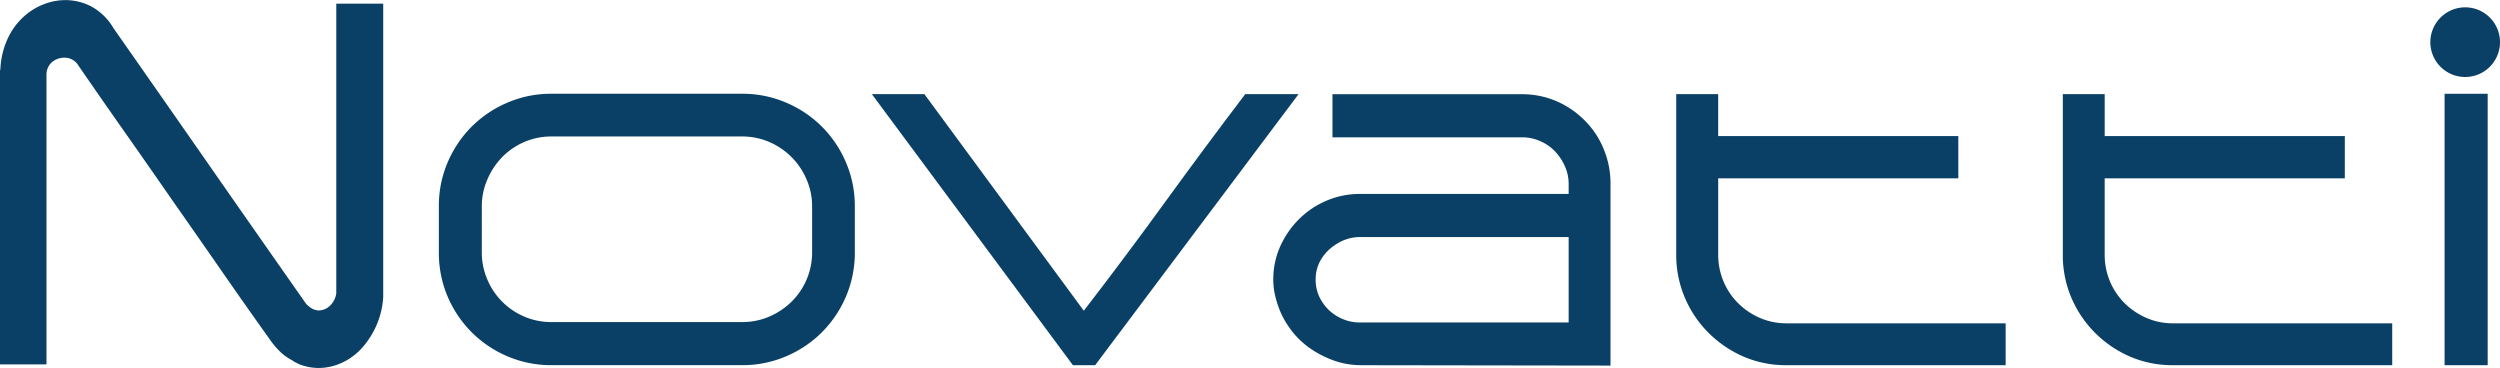 <svg xmlns="http://www.w3.org/2000/svg" width="179.071" height="26.359" viewBox="0 0 179.071 26.359">
  <g id="Group_1663" data-name="Group 1663" transform="translate(-27.093 -130.61)">
    <g id="Group_1662" data-name="Group 1662" transform="translate(27.093 130.61)">
      <path id="Path_17" data-name="Path 17" d="M46.944,151.026a5.764,5.764,0,0,1-1.8-.282,7.233,7.233,0,0,1-1.627-.773,6.07,6.07,0,0,1-1.352-1.17,6.477,6.477,0,0,1-.955-1.493,7.072,7.072,0,0,1-.4-1.17,4.975,4.975,0,0,1-.155-1.231,5.777,5.777,0,0,1,.5-2.4,6.546,6.546,0,0,1,1.358-1.957,6.2,6.2,0,0,1,1.984-1.318,5.979,5.979,0,0,1,2.353-.471H61.811v-.713a3.1,3.1,0,0,0-.282-1.3,3.752,3.752,0,0,0-.726-1.069,3.253,3.253,0,0,0-1.056-.713,3.172,3.172,0,0,0-1.278-.262H44.893v-3.086H58.469a6.234,6.234,0,0,1,2.474.5,6.443,6.443,0,0,1,2.017,1.378,6.179,6.179,0,0,1,1.358,2.044,6.4,6.4,0,0,1,.491,2.515v13l-17.866-.027Zm-1.829-8.634a3.267,3.267,0,0,0-1.049,1.076,2.737,2.737,0,0,0-.377,1.439,2.826,2.826,0,0,0,.262,1.217,3.335,3.335,0,0,0,.686.955,3.292,3.292,0,0,0,1,.646,3.1,3.1,0,0,0,1.217.242H61.811v-6.119H46.944A3.138,3.138,0,0,0,45.115,142.392Z" transform="translate(50.549 -124.869)" fill="#0a4066"/>
      <path id="Path_18" data-name="Path 18" d="M39.844,151.048a7.866,7.866,0,0,1-3.154-.632,8.059,8.059,0,0,1-2.569-1.722,8.15,8.15,0,0,1-1.728-2.568,7.976,7.976,0,0,1-.625-3.154v-3.315a7.916,7.916,0,0,1,.625-3.127,8.151,8.151,0,0,1,1.728-2.569,8.057,8.057,0,0,1,2.569-1.721,7.864,7.864,0,0,1,3.154-.632H53.48a7.864,7.864,0,0,1,3.154.632,8.057,8.057,0,0,1,2.569,1.721,8.151,8.151,0,0,1,1.728,2.569,7.921,7.921,0,0,1,.632,3.127v3.315a7.981,7.981,0,0,1-.632,3.154,8.15,8.15,0,0,1-1.728,2.568,8.059,8.059,0,0,1-2.569,1.722,7.866,7.866,0,0,1-3.154.632Zm-5-8.076a4.885,4.885,0,0,0,.4,1.95,4.976,4.976,0,0,0,2.649,2.649,4.88,4.88,0,0,0,1.95.39H53.48a4.88,4.88,0,0,0,1.95-.39,5.217,5.217,0,0,0,1.6-1.069,4.946,4.946,0,0,0,1.473-3.53v-3.315a4.772,4.772,0,0,0-.4-1.916,5.042,5.042,0,0,0-1.076-1.6,5.139,5.139,0,0,0-1.6-1.083,4.88,4.88,0,0,0-1.95-.39H39.844a4.88,4.88,0,0,0-1.95.39,5,5,0,0,0-1.587,1.083,5.238,5.238,0,0,0-1.062,1.6,4.771,4.771,0,0,0-.4,1.916Z" transform="translate(-0.333 -124.892)" fill="#0a4066"/>
      <path id="Path_19" data-name="Path 19" d="M50.777,151.026l-14.4-19.413H40.14l11.418,15.513q2.895-3.752,5.8-7.753t5.763-7.76h3.819L52.371,151.026Z" transform="translate(26.073 -124.869)" fill="#0a4066"/>
      <path id="Path_20" data-name="Path 20" d="M65.155,137.644h-17.2v5.474a4.9,4.9,0,0,0,.377,1.9,4.813,4.813,0,0,0,1.042,1.56,5.04,5.04,0,0,0,1.54,1.049,4.687,4.687,0,0,0,1.923.4H68.544v3H52.836a7.65,7.65,0,0,1-3.059-.612,8.137,8.137,0,0,1-2.522-1.715,7.886,7.886,0,0,1-1.688-2.508,7.792,7.792,0,0,1-.619-3.073V131.613h3.006v3h17.2Z" transform="translate(75.117 -124.869)" fill="#0a4066"/>
      <path id="Path_21" data-name="Path 21" d="M69.266,137.644h-17.2v5.474a4.9,4.9,0,0,0,.377,1.9,4.812,4.812,0,0,0,1.042,1.56,5.122,5.122,0,0,0,1.54,1.049,4.687,4.687,0,0,0,1.923.4H72.662v3H56.948a7.673,7.673,0,0,1-3.059-.612,8.137,8.137,0,0,1-2.522-1.715,8,8,0,0,1-1.688-2.508,7.786,7.786,0,0,1-.612-3.073V131.613h3v3h17.2Z" transform="translate(98.689 -124.869)" fill="#0a4066"/>
      <rect id="Rectangle_291" data-name="Rectangle 291" width="3.087" height="19.442" transform="translate(175.102 6.717)" fill="#0a4066"/>
      <path id="Path_22" data-name="Path 22" d="M55.477,130.688a2.495,2.495,0,1,1-2.495,2.495A2.5,2.5,0,0,1,55.477,130.688Z" transform="translate(121.099 -130.163)" fill="#0a4066"/>
      <path id="Path_23" data-name="Path 23" d="M48.005,156.411a3.842,3.842,0,0,1-.793-.558,5.649,5.649,0,0,1-.767-.894q-1.624-2.27-3.376-4.794t-3.55-5.09Q37.734,142.5,35.976,140t-3.349-4.815a1.152,1.152,0,0,0-.921-.444,1.4,1.4,0,0,0-.867.3,1.18,1.18,0,0,0-.417.928v20.744H27.093v-21.04l.027-.114a5.815,5.815,0,0,1,.477-2.078,4.866,4.866,0,0,1,1.069-1.56,4.633,4.633,0,0,1,1.466-.968,4.28,4.28,0,0,1,1.634-.336,4.059,4.059,0,0,1,1.883.464,4.155,4.155,0,0,1,1.573,1.547q3.46,4.942,6.879,9.851t6.912,9.885a1.616,1.616,0,0,0,.41.336,1.077,1.077,0,0,0,.5.148,1.18,1.18,0,0,0,.8-.336,1.491,1.491,0,0,0,.457-.894V130.872h3.362v21.04a6.015,6.015,0,0,1-1.573,3.678,4.388,4.388,0,0,1-1.426,1.022,3.993,3.993,0,0,1-1.647.356,3.8,3.8,0,0,1-.962-.134A2.944,2.944,0,0,1,48.005,156.411Z" transform="translate(-27.093 -130.61)" fill="#0a4066"/>
    </g>
  </g>
</svg>
